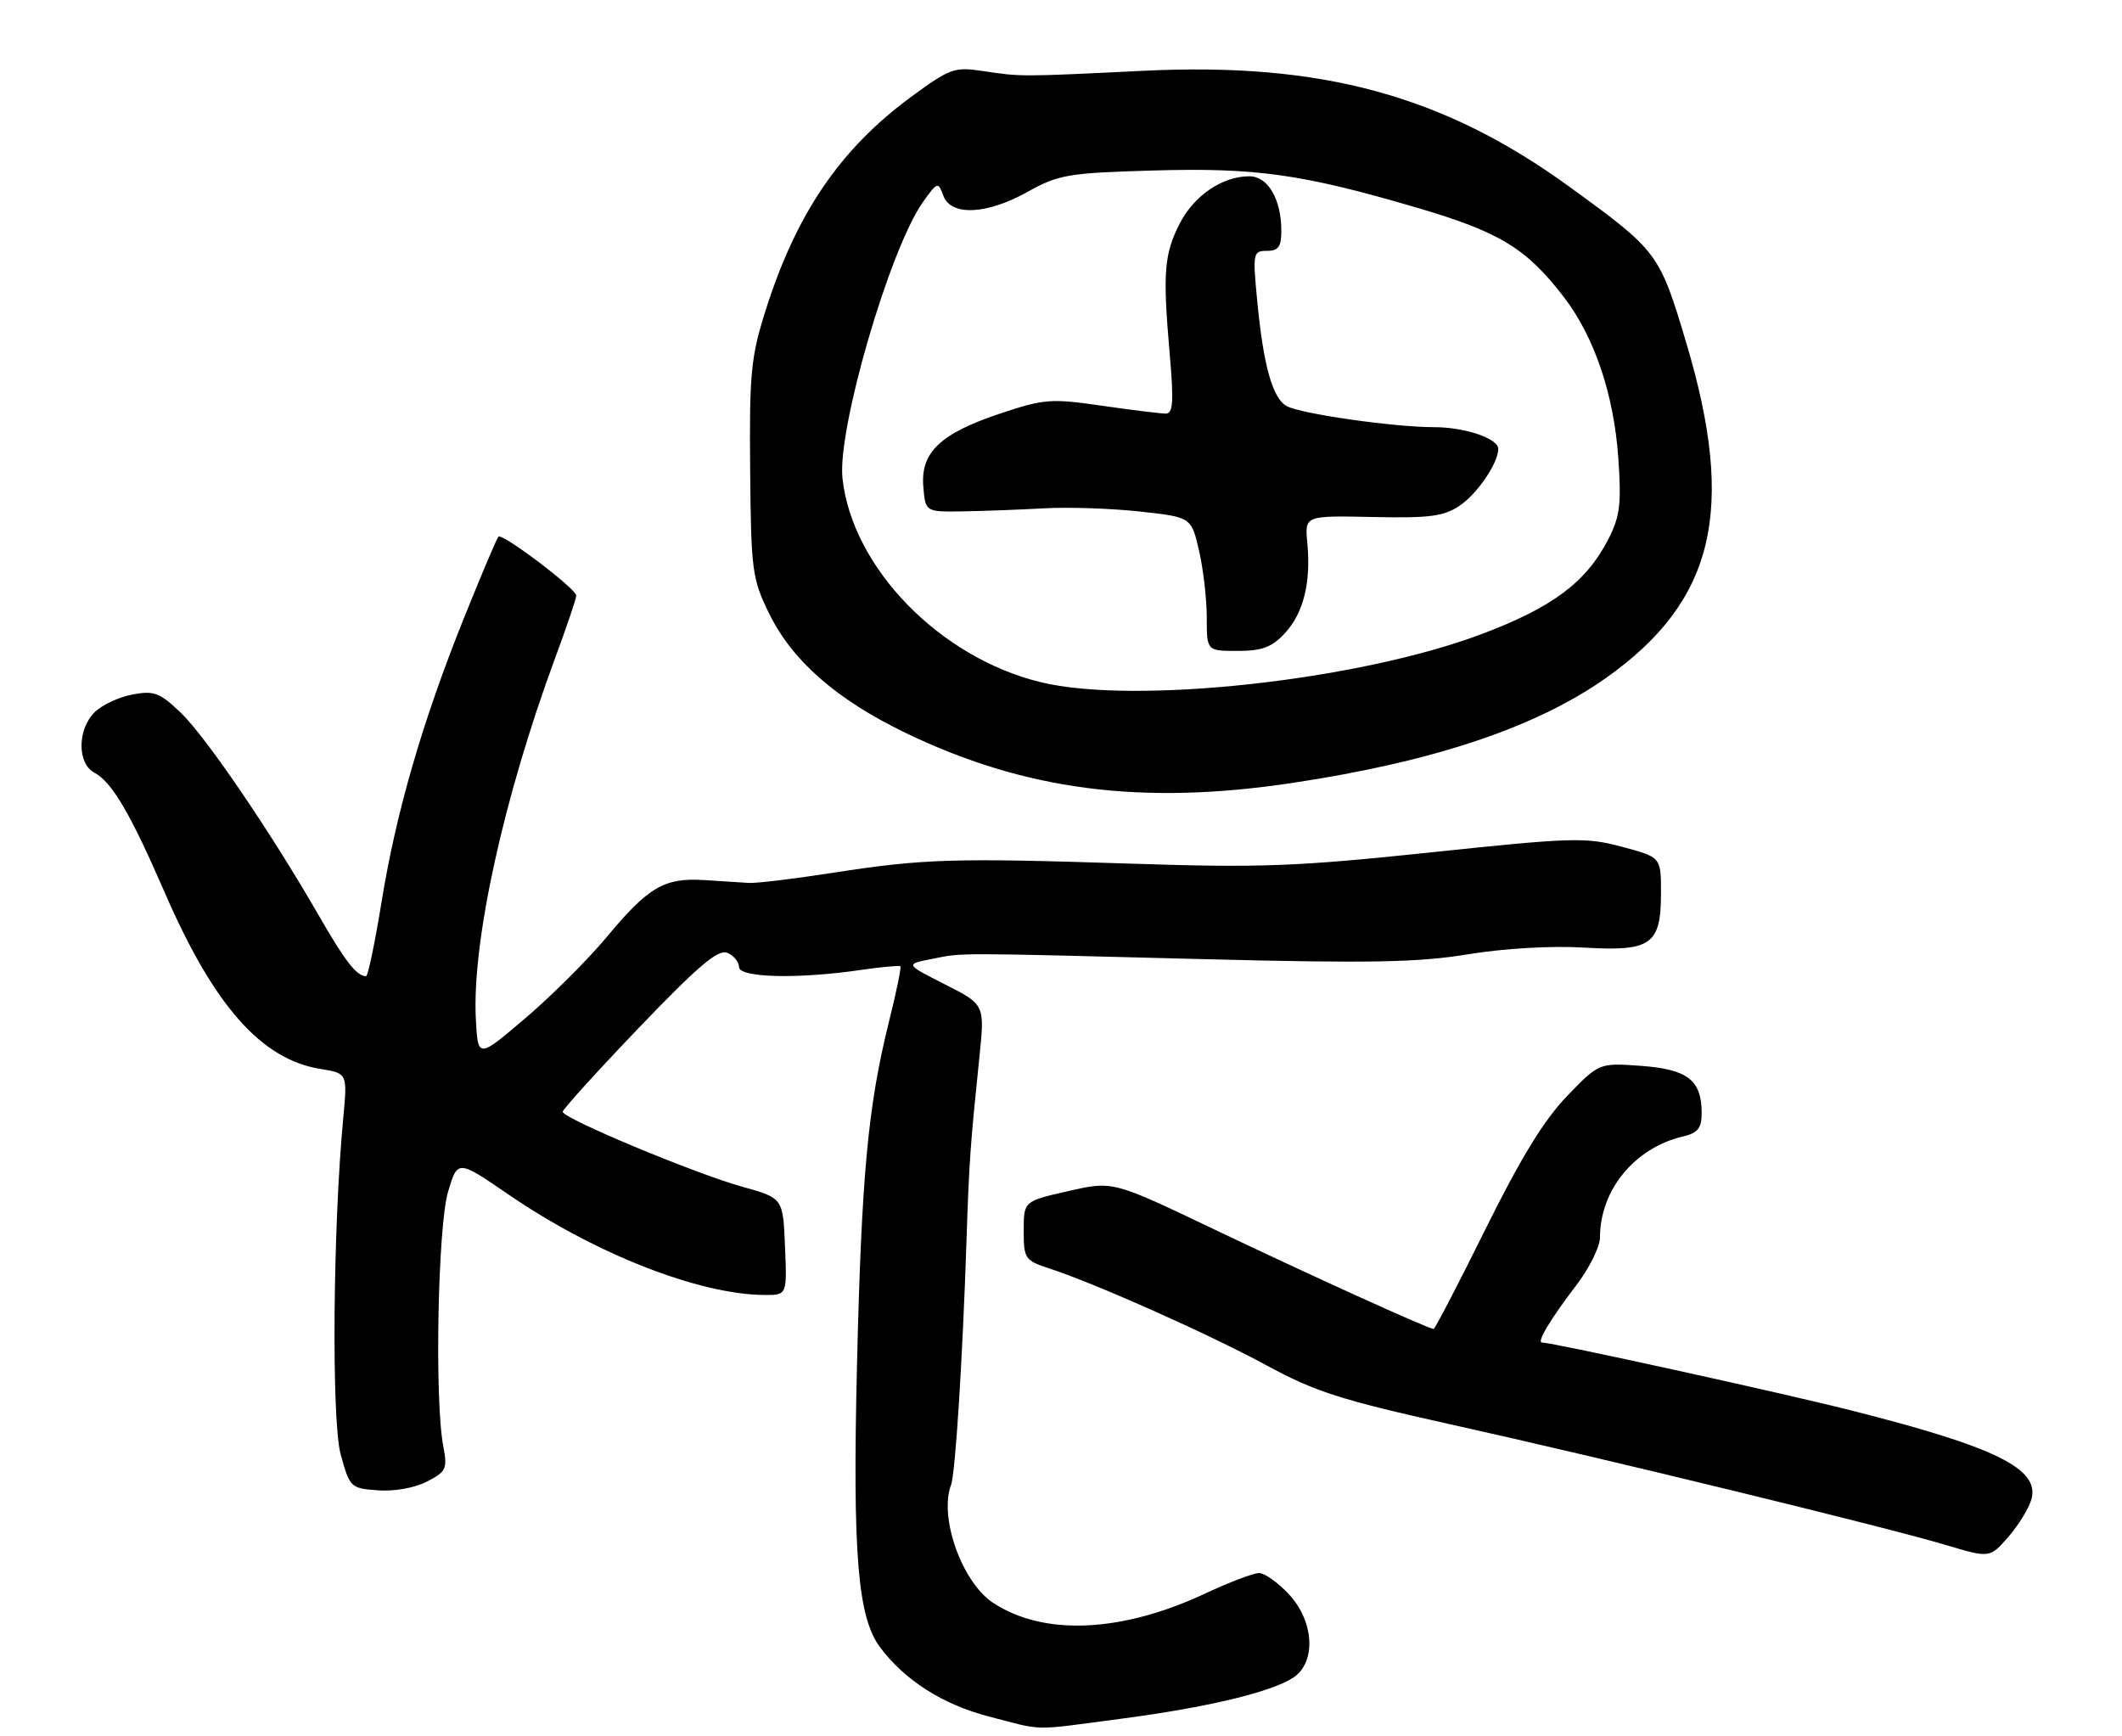 <?xml version="1.0" encoding="UTF-8" standalone="no"?>
<!DOCTYPE svg PUBLIC "-//W3C//DTD SVG 1.1//EN" "http://www.w3.org/Graphics/SVG/1.1/DTD/svg11.dtd" >
<svg xmlns="http://www.w3.org/2000/svg" xmlns:xlink="http://www.w3.org/1999/xlink" version="1.1" viewBox="0 0 313 256">
 <g >
 <path fill="currentColor"
d=" M 165.20 253.51 C 178.03 251.83 187.45 249.58 190.75 247.43 C 194.18 245.18 193.86 239.13 190.10 235.11 C 188.50 233.40 186.53 232.00 185.71 232.00 C 184.89 232.00 181.32 233.36 177.77 235.02 C 165.41 240.80 153.99 241.31 146.51 236.41 C 141.91 233.40 138.48 223.82 140.28 219.00 C 140.92 217.32 141.99 200.34 142.56 183.00 C 142.95 171.20 143.11 169.03 144.47 155.83 C 145.26 148.16 145.26 148.16 139.38 145.18 C 133.50 142.20 133.50 142.20 137.50 141.42 C 142.16 140.50 140.13 140.50 178.00 141.47 C 202.01 142.08 209.18 141.95 216.50 140.75 C 221.83 139.87 228.79 139.47 233.56 139.75 C 243.59 140.35 245.00 139.35 245.00 131.64 C 245.00 126.42 245.00 126.42 239.25 124.89 C 233.89 123.45 231.96 123.51 211.00 125.72 C 191.24 127.80 185.88 128.00 167.00 127.38 C 140.61 126.52 136.26 126.65 123.00 128.70 C 117.22 129.60 111.60 130.28 110.50 130.22 C 109.40 130.15 106.43 129.97 103.90 129.80 C 98.02 129.42 95.65 130.79 89.50 138.19 C 86.75 141.49 81.35 146.88 77.50 150.16 C 70.50 156.12 70.50 156.12 70.19 150.35 C 69.59 138.98 74.27 117.66 81.88 97.06 C 83.60 92.42 85.00 88.27 85.00 87.84 C 85.00 86.84 74.09 78.58 73.52 79.15 C 73.28 79.38 71.02 84.73 68.48 91.04 C 62.33 106.34 58.43 119.75 56.28 133.03 C 55.30 139.06 54.27 143.99 54.00 143.98 C 52.59 143.94 50.94 141.83 47.01 135.00 C 39.88 122.63 30.41 108.72 26.67 105.12 C 23.55 102.14 22.73 101.83 19.52 102.43 C 17.52 102.81 15.01 103.99 13.94 105.06 C 11.40 107.60 11.38 112.60 13.91 113.95 C 16.52 115.35 19.22 119.94 24.30 131.64 C 31.55 148.34 38.55 156.26 47.30 157.66 C 51.25 158.30 51.25 158.30 50.63 164.90 C 49.10 181.06 48.88 209.48 50.25 214.50 C 51.59 219.39 51.71 219.51 55.75 219.80 C 58.16 219.98 61.18 219.44 62.98 218.51 C 65.84 217.03 66.02 216.63 65.37 213.21 C 64.09 206.42 64.58 180.83 66.09 175.77 C 67.50 171.03 67.50 171.03 75.00 176.17 C 87.79 184.93 103.13 190.94 112.79 190.99 C 116.09 191.00 116.09 191.00 115.79 183.85 C 115.50 176.70 115.50 176.70 109.50 175.03 C 102.55 173.10 83.00 164.94 83.00 163.97 C 83.00 163.61 88.06 158.03 94.25 151.57 C 102.90 142.54 105.90 139.98 107.25 140.52 C 108.21 140.90 109.00 141.84 109.00 142.61 C 109.00 144.20 117.64 144.42 127.00 143.05 C 130.03 142.61 132.64 142.37 132.80 142.51 C 132.97 142.65 132.22 146.31 131.14 150.63 C 128.03 163.11 127.08 173.22 126.41 201.27 C 125.74 229.16 126.51 238.52 129.80 242.93 C 133.44 247.80 139.02 251.37 145.76 253.13 C 154.10 255.30 151.92 255.26 165.20 253.51 Z  M 299.65 221.08 C 300.86 216.60 294.28 213.37 272.90 207.98 C 262.57 205.37 229.00 198.00 227.44 198.00 C 226.63 198.00 228.67 194.58 232.48 189.59 C 234.42 187.06 236.00 183.87 236.00 182.51 C 236.00 175.51 241.11 169.29 248.25 167.61 C 250.44 167.09 251.00 166.39 251.00 164.17 C 251.00 159.31 248.94 157.70 242.07 157.20 C 235.87 156.75 235.87 156.75 231.12 161.68 C 227.74 165.19 224.28 170.84 219.10 181.30 C 215.10 189.39 211.66 196.00 211.46 196.00 C 210.71 196.00 193.05 187.98 178.82 181.18 C 164.13 174.17 164.13 174.17 157.57 175.67 C 151.00 177.16 151.00 177.16 151.00 181.50 C 151.00 185.64 151.18 185.90 154.75 187.07 C 161.56 189.28 178.36 196.78 186.82 201.37 C 193.96 205.25 197.82 206.48 213.82 210.04 C 236.55 215.08 278.10 225.20 287.00 227.86 C 293.50 229.80 293.50 229.80 296.25 226.65 C 297.76 224.92 299.29 222.41 299.65 221.08 Z  M 190.50 115.49 C 211.32 112.37 226.46 107.32 236.77 100.07 C 252.89 88.73 256.13 75.29 248.71 50.50 C 244.77 37.31 244.55 37.02 231.50 27.55 C 212.92 14.06 194.94 9.16 168.68 10.44 C 150.46 11.33 150.66 11.33 145.00 10.48 C 140.76 9.84 140.13 10.07 134.31 14.35 C 123.85 22.05 117.37 31.62 112.85 46.03 C 110.76 52.66 110.52 55.26 110.65 69.28 C 110.78 84.18 110.94 85.36 113.45 90.49 C 116.86 97.45 123.37 103.15 133.49 108.05 C 151.10 116.56 168.33 118.81 190.50 115.49 Z  M 153.50 100.61 C 138.61 96.99 125.72 83.74 124.27 70.57 C 123.47 63.35 131.24 36.68 136.15 29.78 C 138.28 26.80 138.37 26.77 139.14 28.85 C 140.27 31.91 145.55 31.67 151.62 28.27 C 156.12 25.76 157.55 25.51 169.96 25.15 C 185.24 24.70 192.06 25.66 208.96 30.62 C 221.21 34.22 225.13 36.60 230.67 43.81 C 235.17 49.67 238.04 58.13 238.70 67.49 C 239.18 74.36 238.96 76.15 237.23 79.53 C 233.98 85.86 229.02 89.58 218.51 93.53 C 200.32 100.38 167.31 103.98 153.50 100.61 Z  M 189.53 93.38 C 192.28 90.41 193.39 85.91 192.83 80.04 C 192.45 76.04 192.45 76.04 202.48 76.25 C 210.86 76.43 212.96 76.16 215.30 74.58 C 217.90 72.84 221.00 68.28 221.00 66.21 C 221.00 64.67 216.08 63.00 211.53 63.00 C 205.60 63.00 191.97 61.05 189.81 59.90 C 187.70 58.77 186.35 53.93 185.43 44.25 C 184.77 37.30 184.83 37.00 186.87 37.00 C 188.56 37.00 189.00 36.39 189.00 34.05 C 189.00 29.38 187.02 26.00 184.29 26.00 C 180.30 26.00 176.13 28.83 174.01 32.97 C 171.70 37.51 171.49 40.22 172.54 52.25 C 173.15 59.29 173.03 61.00 171.95 61.00 C 171.21 61.00 166.98 60.48 162.55 59.84 C 155.06 58.75 154.01 58.83 147.56 60.98 C 138.71 63.93 135.77 66.71 136.19 71.76 C 136.50 75.50 136.50 75.50 142.00 75.42 C 145.03 75.37 150.43 75.17 154.00 74.97 C 157.57 74.77 163.92 74.98 168.11 75.44 C 175.72 76.27 175.72 76.27 176.86 81.21 C 177.49 83.93 178.00 88.37 178.00 91.08 C 178.00 96.00 178.00 96.00 182.55 96.00 C 186.17 96.00 187.59 95.47 189.53 93.38 Z "/>
</g>
</svg>